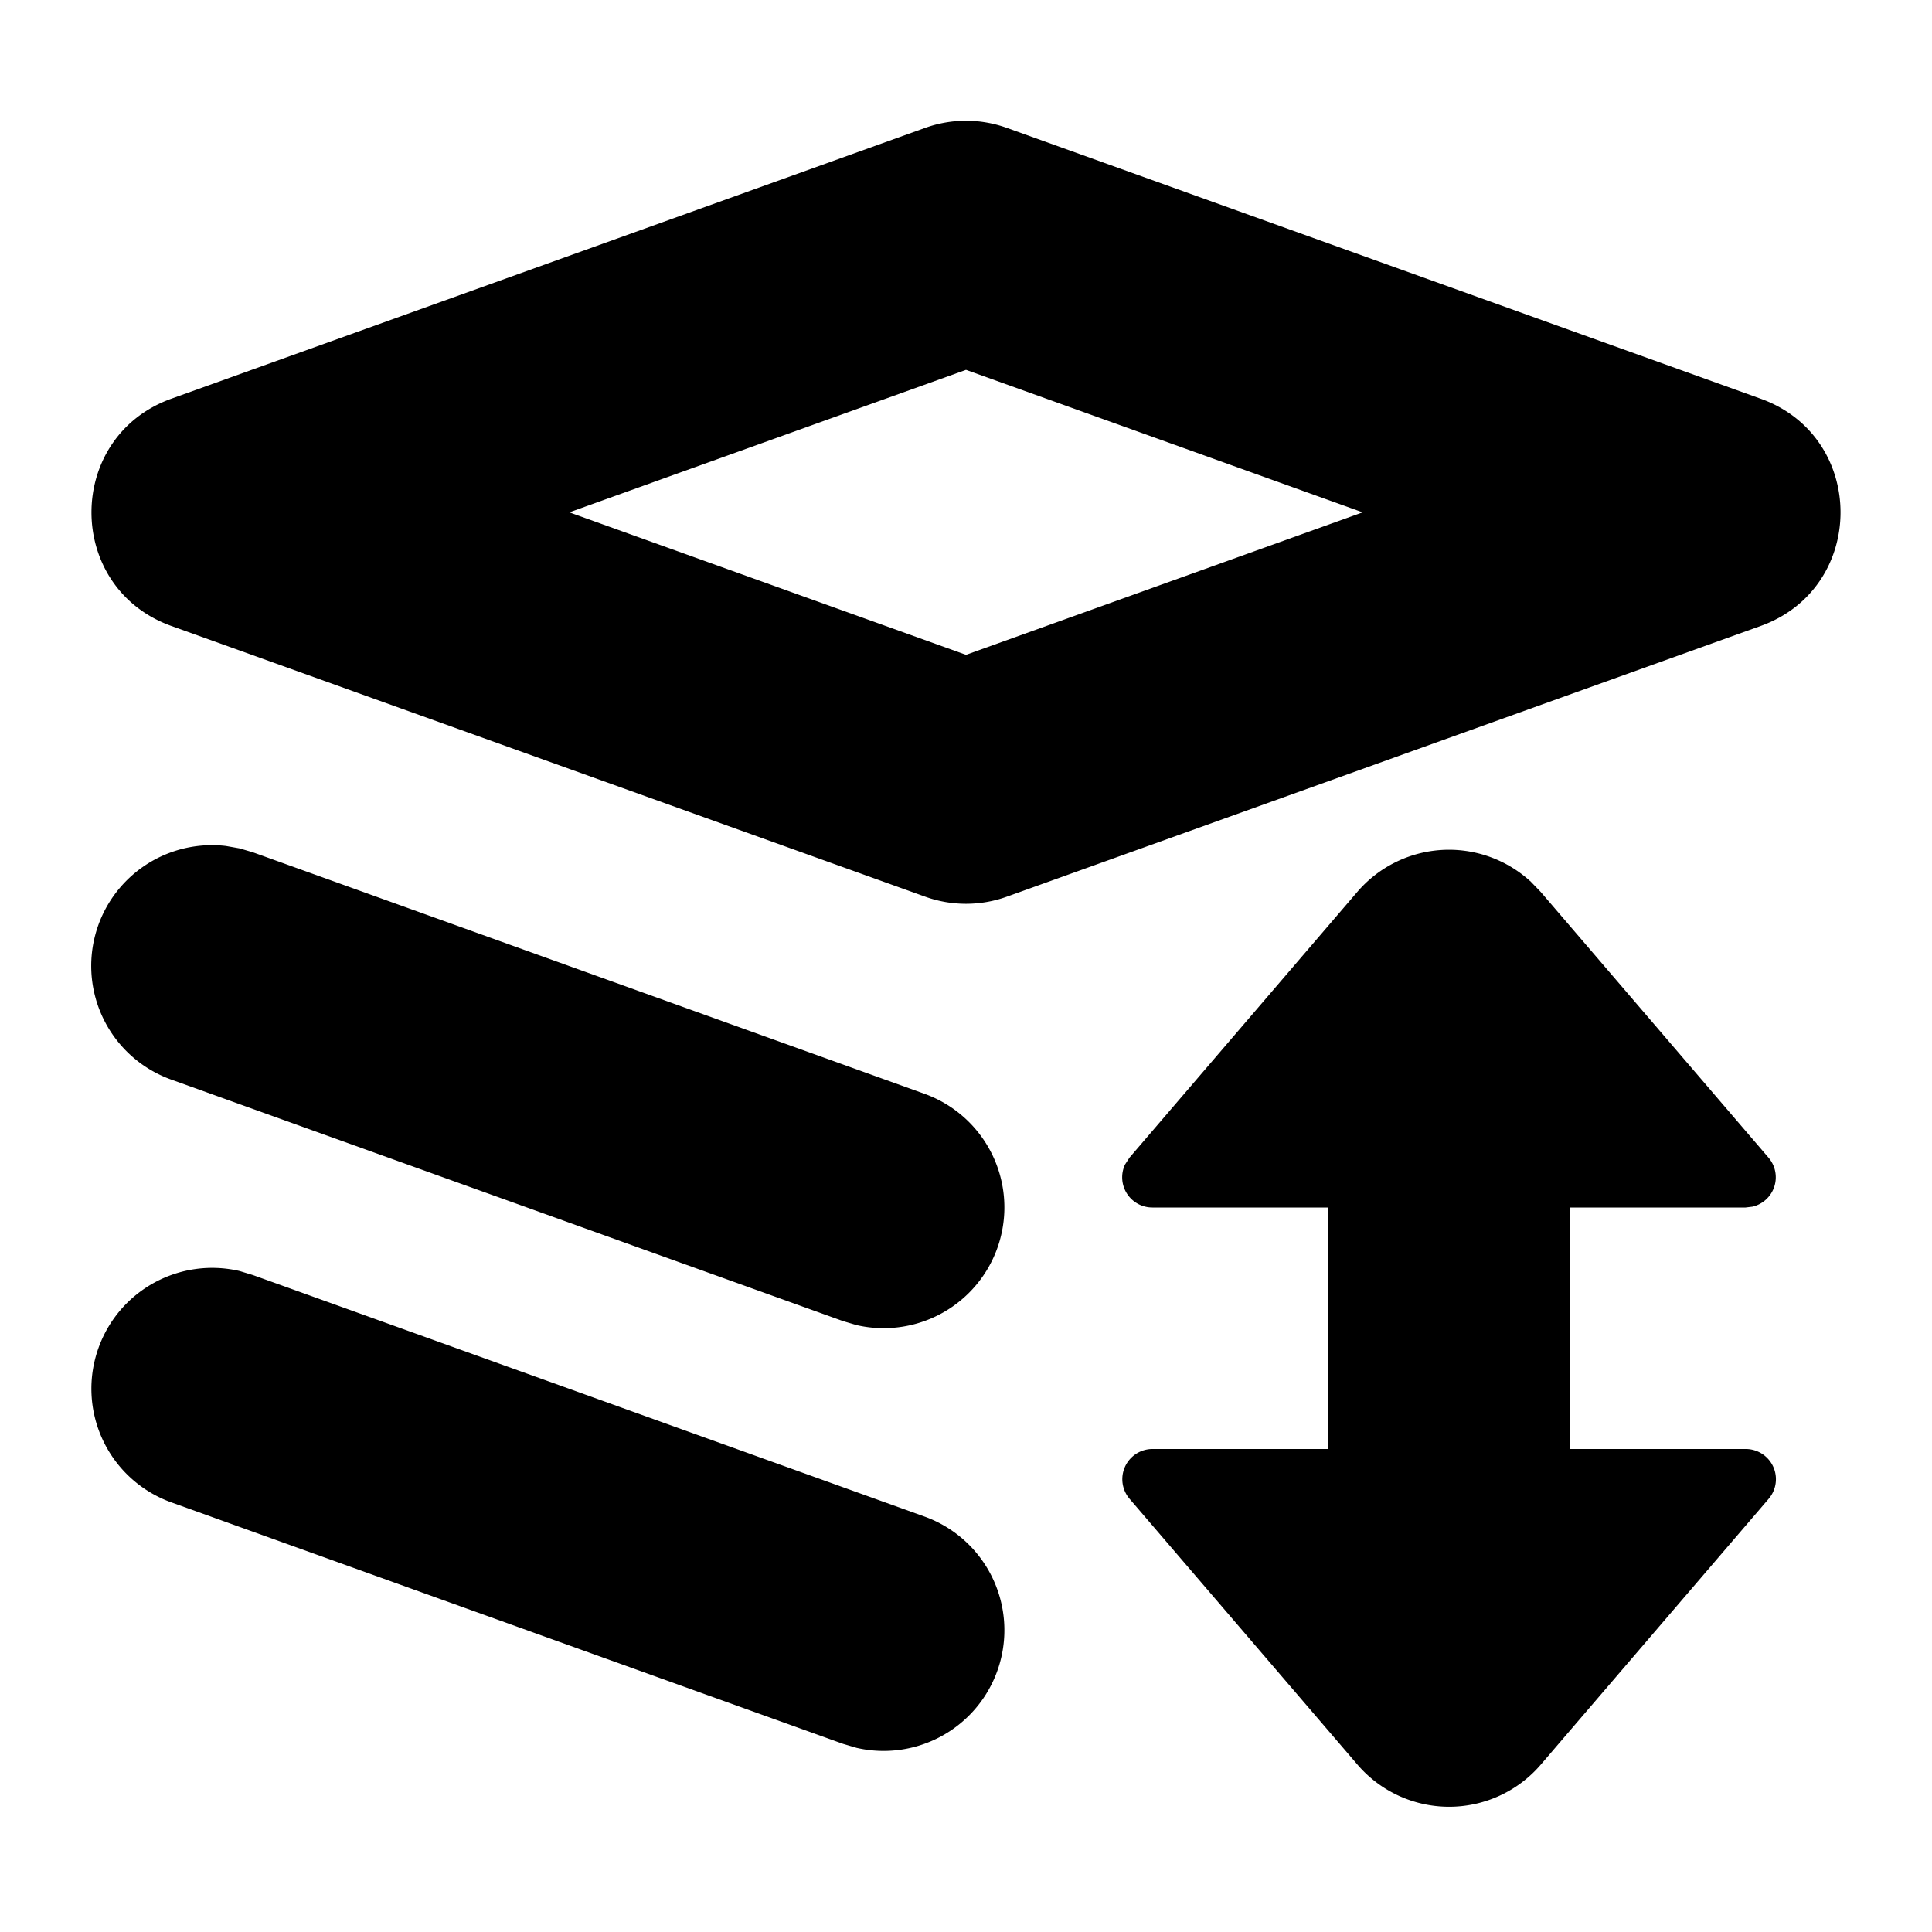 <svg viewBox="0 0 16 16" xmlns="http://www.w3.org/2000/svg"><path d="M12.672 7.296l.087.09 1.887 2.201a.25.25 0 01-.132.406l-.058.007H13v2h1.457a.25.25 0 01.19.413l-1.887 2.201a1 1 0 01-1.518 0l-1.887-2.201a.25.25 0 01.19-.413H11v-2H9.544a.25.25 0 01-.227-.356l.037-.057 1.887-2.201a1 1 0 011.43-.09zM.816 11.162a1 1 0 011.168-.636l.112.034 5.562 2a1 1 0 01-.564 1.915l-.112-.033-5.563-2a1 1 0 01-.603-1.28zm1.168-4.136l.112.033 5.562 2a1 1 0 01-.564 1.915l-.112-.033-5.563-2a1 1 0 01.452-1.935l.113.02zm6.354-5.967l6.243 2.243c.882.317.882 1.565 0 1.882L8.338 7.426a1 1 0 01-.676 0L1.419 5.184c-.882-.317-.882-1.565 0-1.882l6.243-2.243a1 1 0 01.676 0zM8 3.063l-3.285 1.18L8 5.423l3.285-1.18L8 3.063z"/></svg>